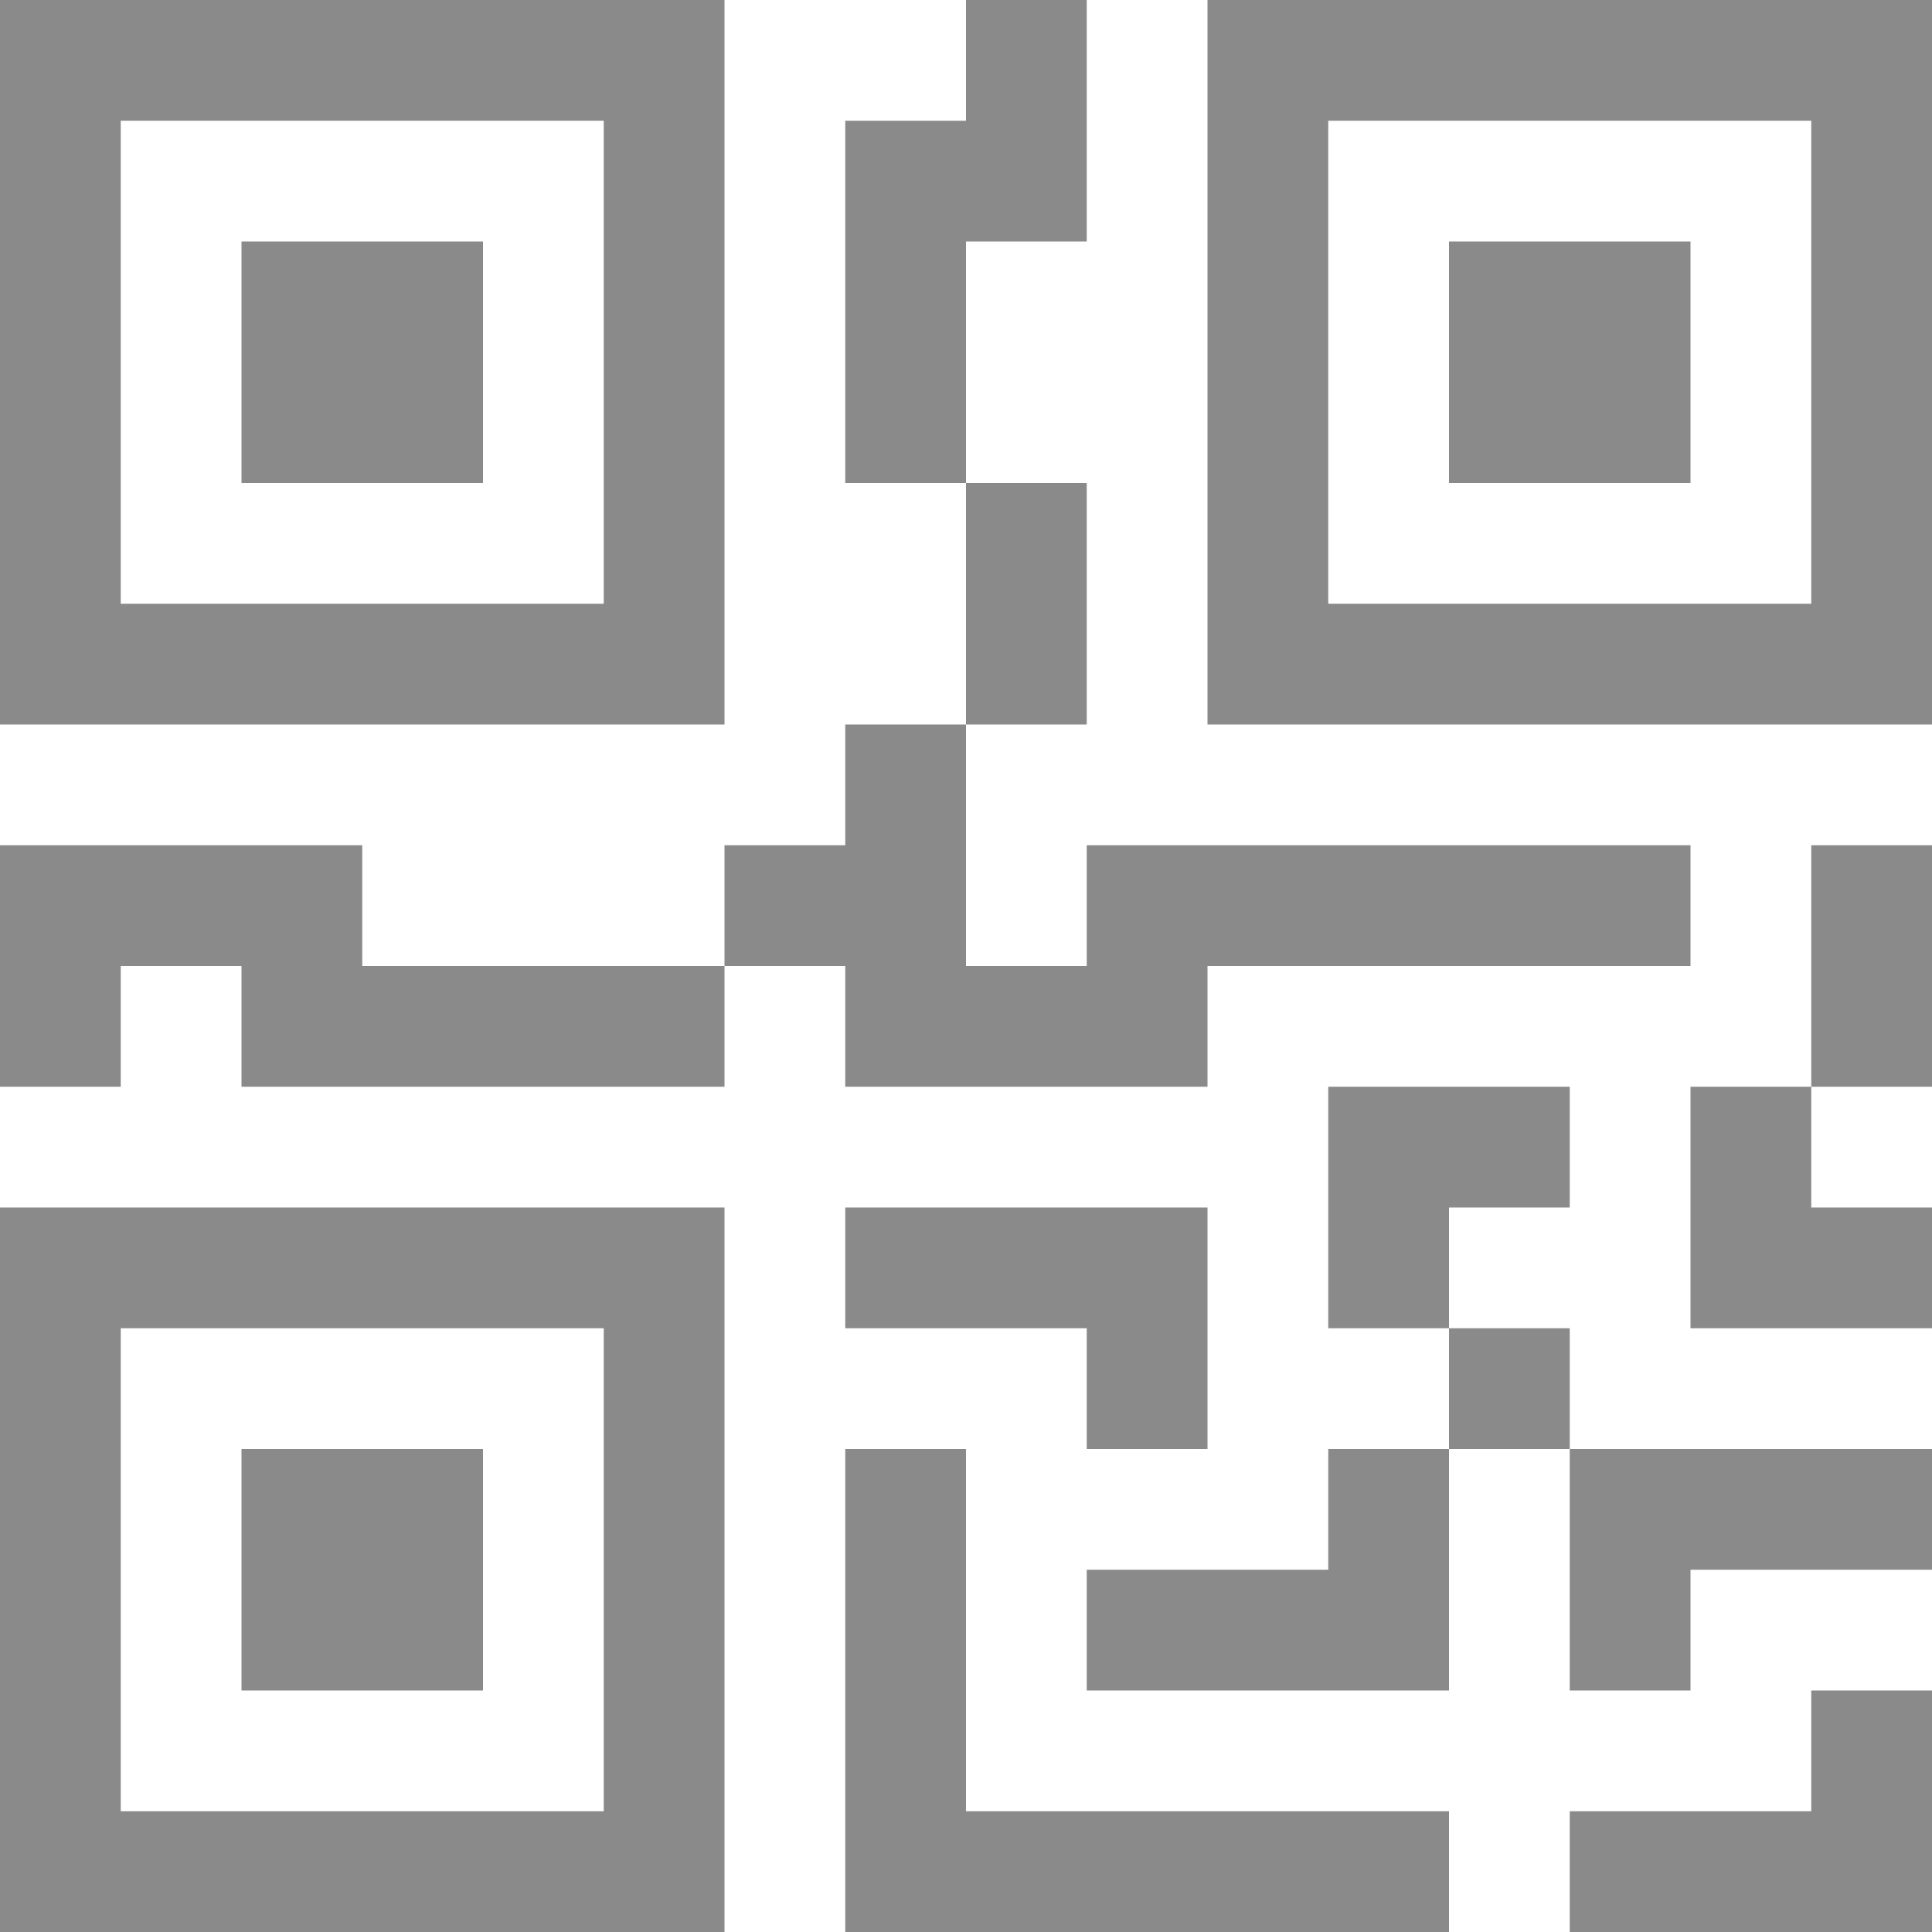 <svg width="26" height="26" viewBox="0 0 26 26" fill="none" xmlns="http://www.w3.org/2000/svg">
<path d="M3.25 3.25H6.5V6.5H3.25V3.25Z" fill="#8A8A8A"/>
<path d="M9.75 0V9.75H0V0H9.75ZM8.125 1.625H1.625V8.125H8.125V1.625ZM6.5 19.5H3.25V22.75H6.5V19.5Z" fill="#8A8A8A"/>
<path d="M9.75 16.25V26H0V16.25H9.75ZM1.625 17.875V24.375H8.125V17.875H1.625ZM19.5 3.25H22.75V6.5H19.5V3.25Z" fill="#8A8A8A"/>
<path d="M16.25 0V9.75H26V0H16.25ZM24.375 1.625V8.125H17.875V1.625H24.375ZM13 1.625V0H14.625V3.25H13V6.5H11.375V1.625H13ZM13 9.75V6.5H14.625V9.75H13ZM9.75 13V11.375H11.375V9.75H13V13H14.625V11.375H22.75V13H16.25V14.625H11.375V13H9.75ZM9.75 13V14.625H3.25V13H1.625V14.625H0V11.375H4.875V13H9.75ZM26 14.625H24.375V11.375H26V14.625ZM24.375 14.625H22.75V17.875H26V16.25H24.375V14.625ZM17.875 14.625H21.125V16.25H19.5V17.875H17.875V14.625ZM21.125 19.5V17.875H19.5V19.5H17.875V21.125H14.625V22.75H19.5V19.5H21.125ZM21.125 19.5H26V21.125H22.75V22.75H21.125V19.5ZM14.625 17.875V19.5H16.25V16.25H11.375V17.875H14.625Z" fill="#8A8A8A"/>
<path d="M11.375 19.5H13V24.375H19.5V26H11.375V19.5ZM26 22.75V26H21.125V24.375H24.375V22.75H26Z" fill="#8A8A8A"/>
</svg>
